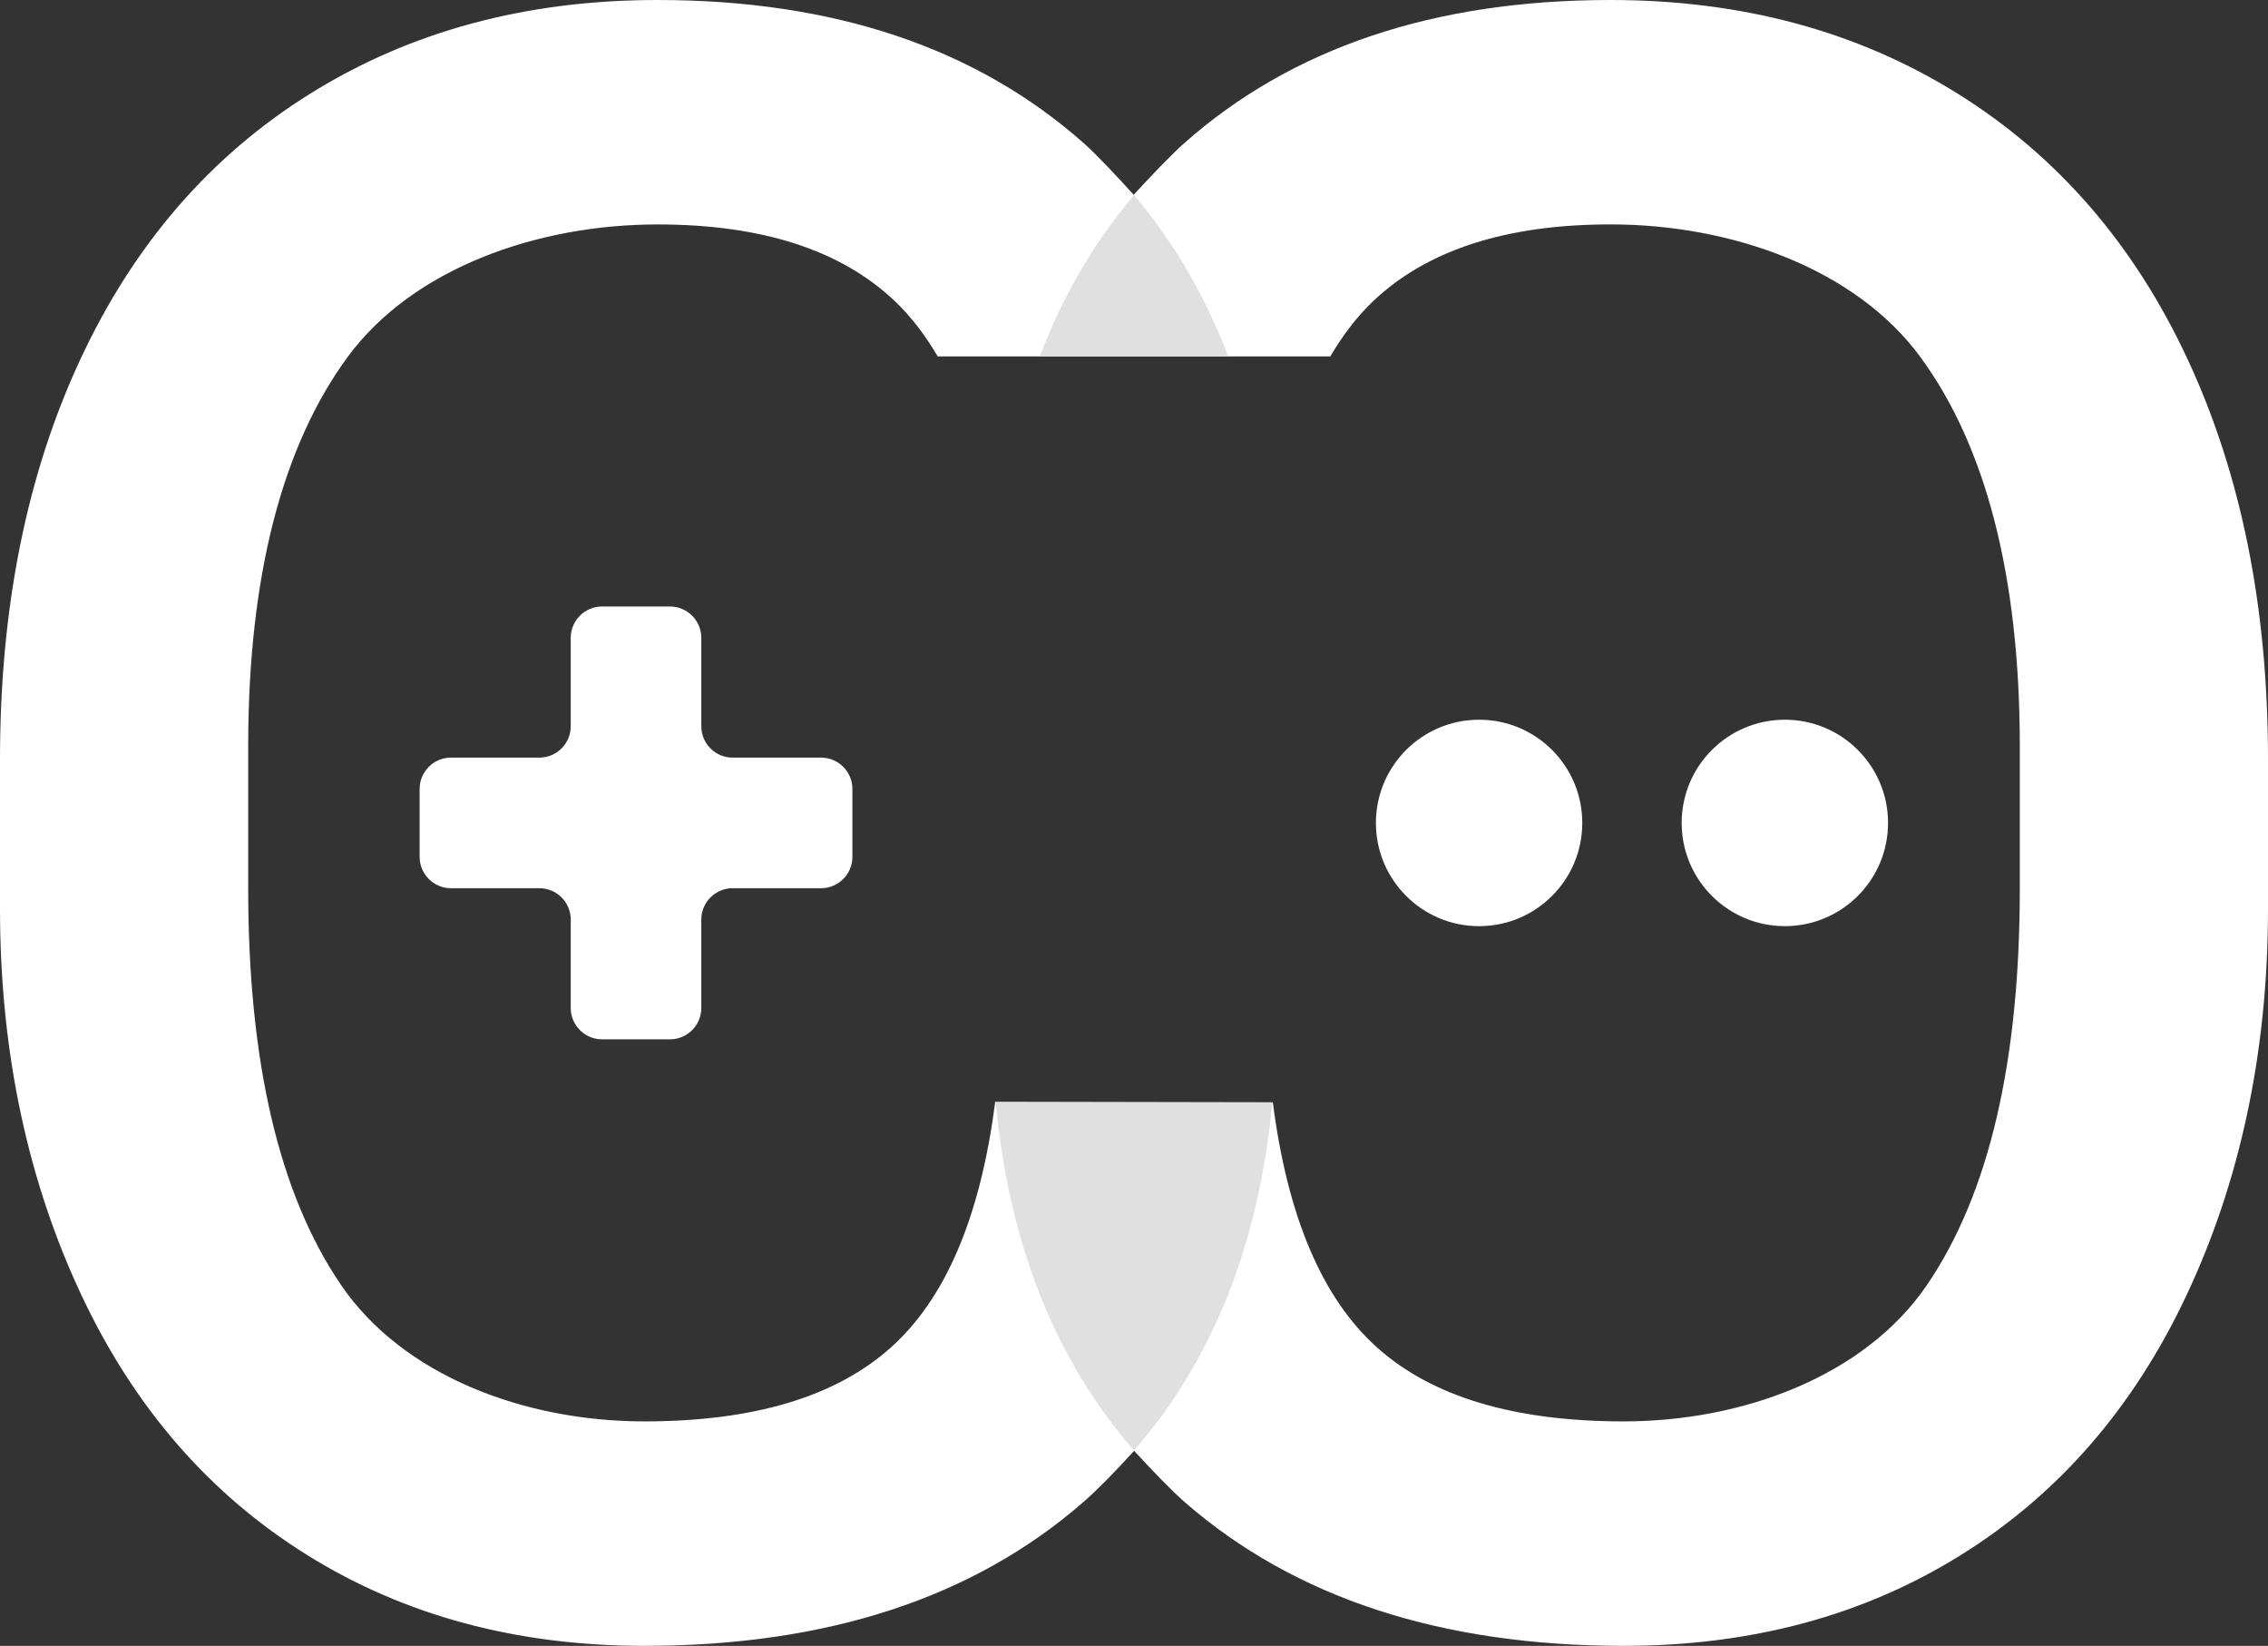 <?xml version="1.0" encoding="utf-8"?>
<!-- Generator: Adobe Illustrator 16.0.0, SVG Export Plug-In . SVG Version: 6.00 Build 0)  -->
<!DOCTYPE svg PUBLIC "-//W3C//DTD SVG 1.1//EN" "http://www.w3.org/Graphics/SVG/1.1/DTD/svg11.dtd">
<svg version="1.1" id="Layer_1" xmlns="http://www.w3.org/2000/svg" xmlns:xlink="http://www.w3.org/1999/xlink" x="0px" y="0px"
	 width="530px" height="384.536px" viewBox="0 0 530 384.536" enable-background="new 0 0 530 384.536" xml:space="preserve">
<rect x="0" y="0" width="530" height="384.536" fill="#333333" stroke="none"/>
<path fill="#FFFFFF" d="M511.27,84.058c-12.506-26.91-30.443-47.64-53.833-62.208C434.046,7.284,407.027,0,376.352,0
	c-41.296,0-74.536,11.183-99.728,33.55c-2.846,2.523-7.715,7.607-11.701,11.964c-3.958-4.385-8.746-9.474-11.554-11.964
	C228.177,11.183,194.933,0,153.641,0c-30.677,0-57.707,7.284-81.097,21.85c-23.39,14.568-41.311,35.297-53.815,62.208
	C6.218,110.958,0,142.062,0,177.359v34.956c0,34.438,6.904,64.683,19.243,90.733c12.338,26.051,29.84,46.138,52.546,60.271
	c22.704,14.144,48.957,21.216,78.774,21.216c42.67,0,76.85-11.183,102.552-33.548c3.5-3.044,8.25-7.982,11.918-12.023
	c3.854,4.212,8.725,9.304,11.854,12.023c25.702,22.365,59.885,33.548,102.556,33.548c29.817,0,56.077-7.072,78.781-21.216
	c22.706-14.134,40.192-34.221,52.529-60.271C523.094,276.998,530,246.752,530,212.315v-34.956
	C530,142.062,523.779,110.958,511.27,84.058z M310.875,83.268c2.945-5,6.273-9.369,10.093-12.983
	c12.596-11.907,31.061-17.855,55.391-17.855c28.271,0,57.258,10.336,72.424,31.003C463.95,104.111,472,134.42,472,174.388v33.185
	c0,40.475-7.19,71.351-21.676,92.618c-14.48,21.277-42.973,31.901-70.906,31.901c-25.53,0-44.709-5.736-57.563-17.22
	c-12.852-11.482-20.98-30.586-24.412-57.32l-64.916-0.119c-0.01,0.119-0.004,0.238-0.014,0.357
	c-3.451,26.604-11.568,45.636-24.381,57.082c-12.852,11.483-32.047,17.22-57.578,17.22c-27.933,0-56.399-10.624-70.877-31.901
	C65.191,278.923,58,248.047,58,207.573v-33.185c0-39.967,8.05-70.274,23.216-90.951c15.167-20.667,44.173-31,72.448-31
	c24.327,0,42.781,5.942,55.376,17.849c3.82,3.614,7.142,7.983,10.087,12.983H310.875z"/>
<path fill="#E0E0E0" d="M286.998,83.229C281.585,68.995,274.226,56.477,265,45.603c-9.228,10.875-16.587,23.393-22,37.626H286.998z"
	/>
<path fill="#E0E0E0" d="M232.674,257.552c3.137,33.236,13.991,60.292,32.326,81.353c18.332-21.061,29.186-48.116,32.323-81.353
	H232.674z"/>
<path fill="#FFFFFF" d="M199.194,184.318c0-4.021-3.29-7.311-7.311-7.311h-20.688c-4.021,0-7.311-3.29-7.311-7.311V149.01
	c0-4.021-3.29-7.311-7.311-7.311h-15.889c-4.021,0-7.311,3.29-7.311,7.311v20.686c0,4.021-3.29,7.311-7.311,7.311h-20.691
	c-4.021,0-7.311,3.29-7.311,7.311v15.892c0,4.021,3.29,7.311,7.311,7.311h20.691c4.021,0,7.311,3.29,7.311,7.311v20.686
	c0,4.021,3.29,7.311,7.311,7.311h15.889c4.021,0,7.311-3.29,7.311-7.311v-20.686c0-4.021,3.29-7.311,7.311-7.311h20.688
	c4.021,0,7.311-3.29,7.311-7.311V184.318z"/>
<path fill="#FFFFFF" d="M369.756,192.269c0,13.315-10.794,24.115-24.115,24.115c-13.312,0-24.109-10.799-24.109-24.115
	c0-13.326,10.797-24.115,24.109-24.115C358.962,168.154,369.756,178.943,369.756,192.269z"/>
<path fill="#FFFFFF" d="M441.21,192.269c0,13.315-10.797,24.115-24.109,24.115c-13.321,0-24.118-10.799-24.118-24.115
	c0-13.326,10.797-24.115,24.118-24.115C430.413,168.154,441.21,178.943,441.21,192.269z"/>
</svg>
